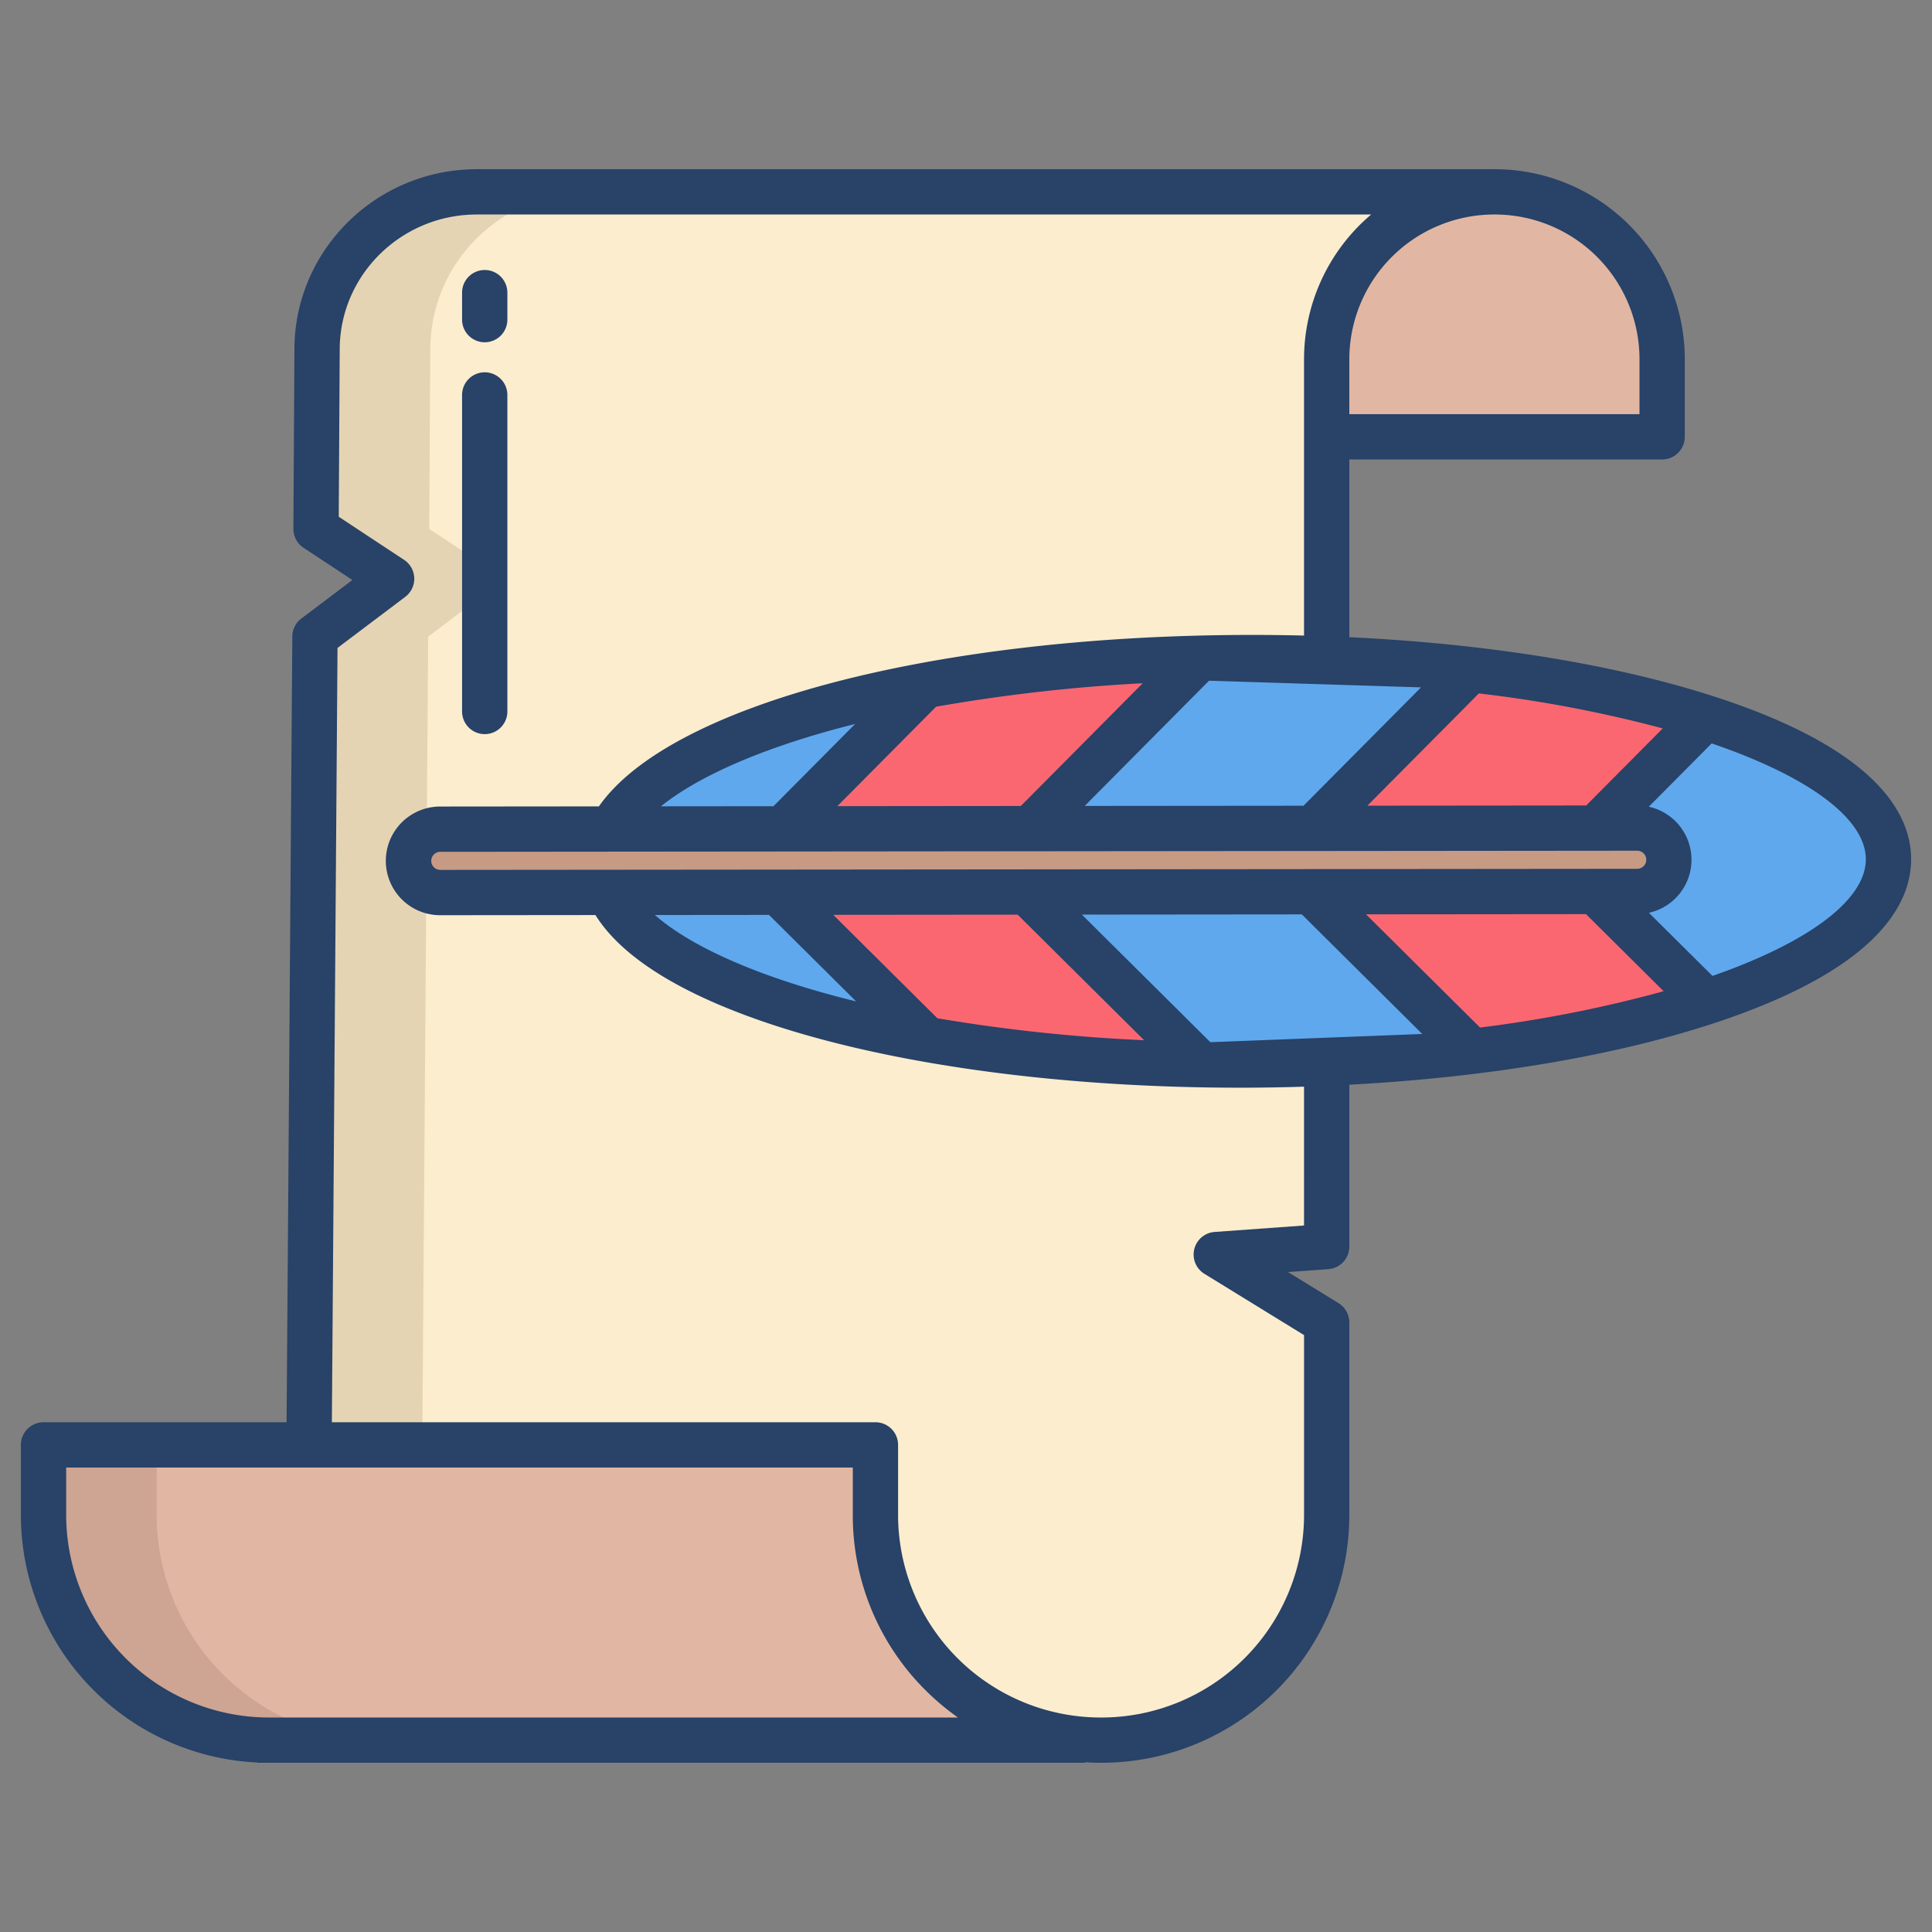 <svg id="Layer_1" height="512" viewBox="0 0 512 512" width="512" xmlns="http://www.w3.org/2000/svg" data-name="Layer 1"><rect x="0" y="0" width="512" height="512" fill="#808080" stroke="none"/><path d="m440.48 95.29v20.47h-88.89v-20.47a44.372 44.372 0 0 1 44.3-44.45h.21a44.378 44.378 0 0 1 44.38 44.31z" fill="#e1b7a3"/><path d="m126.36 50.84c-23.28 0-42.33 18.52-42.33 41.81l-.28 47.51 20.04 13.22-20.32 15.33-1.56 213.67v.53h150.09v18.45a59.734 59.734 0 0 0 55.57 59.65c1.35.1 2.72.15 4.1.15h.18a59.742 59.742 0 0 0 59.74-59.67v-51.03l-29.26-18 29.26-2.11v-235.06a44.372 44.372 0 0 1 44.3-44.45z" fill="#fbedce"/><path d="m232 401.36v-18.45h-220.47v18.58a59.742 59.742 0 0 0 59.74 59.67h216.29l.01-.15a59.734 59.734 0 0 1 -55.57-59.65z" fill="#e1b7a3"/><path d="m451.97 190.14-29.1 29.31-.1 16.8 29.47 29.25c29.89-9.83 48.28-23.19 48.23-37.85s-18.54-27.89-48.5-37.51z" fill="#5fa8ed"/><path d="m422.77 236.25 29.47 29.25c-17.35 5.71-38.56 10.23-62.29 13.12l-.01-.12-42.47-42.18z" fill="#fb6771"/><path d="m451.97 190.14-29.1 29.31-74.92.07 41.75-42.04c23.71 2.73 44.91 7.09 62.27 12.66z" fill="#fb6771"/><path d="m389.94 278.5.01.12c-12.19 1.49-25.04 2.55-38.38 3.12-6.98.31-14.1.48-21.32.5q-6.06.015-12.01-.1l-46.08-45.75 75.31-.07z" fill="#5fa8ed"/><path d="m389.7 177.48-41.75 42.04-74.91.07v-.01l44.82-45.13q5.955-.165 12-.18 11.04-.045 21.72.36c13.24.49 26.01 1.46 38.12 2.85z" fill="#5fa8ed"/><path d="m272.16 236.39 46.08 45.75a466.462 466.462 0 0 1 -72.76-6.75l-39.22-38.94z" fill="#fb6771"/><path d="m317.86 174.45-44.82 45.13v.01l-65.55.06v-.01l37.67-37.94a468.539 468.539 0 0 1 72.7-7.25z" fill="#fb6771"/><path d="m206.26 236.45 39.22 38.94c-44.6-7.94-76.55-22.13-84.12-38.9z" fill="#5fa8ed"/><path d="m245.16 181.7-37.67 37.94v.01l-45.43.05v-.02c8.65-16.16 39.91-29.97 83.1-37.98z" fill="#5fa8ed"/><path d="m113.47 168.71 20.32-15.33-20.04-13.22.28-47.51c0-23.29 19.05-41.81 42.33-41.81h-30c-23.28 0-42.33 18.52-42.33 41.81l-.28 47.51 20.04 13.22-20.32 15.33-1.56 213.67v.53h30v-.53z" fill="#e5d4b3"/><path d="m41.53 401.49v-18.58h-30v18.58a59.742 59.742 0 0 0 59.74 59.67h30a59.742 59.742 0 0 1 -59.74-59.67z" fill="#cea493"/><path d="m433.83 219.44-317.18.3a8.4 8.4 0 1 0 .06 16.79l317.18-.29a8.4 8.4 0 0 0 -.06-16.8z" fill="#c79a83"/><g fill="#284268"><path d="m128.457 90.705a6 6 0 0 0 6-6v-7.151a6 6 0 0 0 -12 0v7.151a6 6 0 0 0 6 6z"/><path d="m128.457 194.551a6 6 0 0 0 6-6v-83.885a6 6 0 0 0 -12 0v83.885a6 6 0 0 0 6 6z"/><path d="m452.21 183.927c-26.121-8.174-59.023-13.376-94.625-15.062v-47.106h82.9a6 6 0 0 0 6-6v-20.624a50.375 50.375 0 0 0 -50.44-50.291h-269.686c-26.65 0-48.33 21.444-48.33 47.766l-.278 47.518a6 6 0 0 0 2.7 5.044l12.941 8.535-13.54 10.214a6 6 0 0 0 -2.386 4.746l-1.516 208.245h-64.415a6 6 0 0 0 -6 6v18.582a65.726 65.726 0 0 0 62.617 65.586v.075h219.408v-.145c1.363.085 2.73.144 4.107.145h.191a65.729 65.729 0 0 0 65.727-65.667v-51.031a6 6 0 0 0 -2.856-5.11l-13.394-8.239 10.683-.771a6 6 0 0 0 5.567-5.984v-42.893c35.759-1.923 68.769-7.354 94.935-15.744 44.664-14.324 53.988-31.88 53.945-44.086s-9.491-29.695-54.255-43.703zm-11.568 9.11-20.277 20.42-57.991.054 29.54-29.749a342.779 342.779 0 0 1 48.728 9.275zm-219.831 49.4 48.88-.045 33.509 33.272a443.275 443.275 0 0 1 -54.784-5.815zm6.079 22.948c-25.129-6.148-43.564-14.312-53.334-22.9l30.239-.028zm-110.2-34.852h-.009a2.4 2.4 0 0 1 -2.11-1.257 2.358 2.358 0 0 1 -.287-1.131 2.4 2.4 0 0 1 2.374-2.407l317.2-.293h.009a2.4 2.4 0 0 1 .023 4.8zm88.286-16.878-29.815.028c9.42-7.614 25.355-14.752 45.906-20.374q2.73-.747 5.555-1.453zm43.092-26.365a452.235 452.235 0 0 1 54.762-6.225l-32.3 32.53-48.626.045zm128.521-5.128-31.143 31.364-57.99.053 32.952-33.186zm19.3-125.319h.223a38.374 38.374 0 0 1 38.372 38.3v14.614h-76.9v-14.475a38.416 38.416 0 0 1 38.301-38.438zm-324.568 398.312h-.059a53.729 53.729 0 0 1 -53.727-53.667v-12.576h208.465v12.445a65.294 65.294 0 0 0 19.2 46.5 66.4 66.4 0 0 0 8.669 7.3zm274.264-130.385-23.685 1.709a6 6 0 0 0 -2.712 11.1l26.4 16.237v47.671a53.728 53.728 0 0 1 -53.733 53.673h-.178a53.728 53.728 0 0 1 -53.677-53.797v-18.451a6 6 0 0 0 -6-6h-144.05l1.494-205.2 17.956-13.545a6 6 0 0 0 -.311-9.8l-17.319-11.422.259-44.3c0-19.741 16.3-35.8 36.33-35.8h237.017a50.264 50.264 0 0 0 -17.791 38.448v73.14q-7.807-.194-15.742-.166c-83.5.3-152.552 18.814-171.125 45.433l-42.086.039a14.4 14.4 0 0 0 .034 28.8h.052l41.082-.039c10.227 16.373 37.108 26.692 58.613 32.575 31.1 8.508 70.779 13.173 111.933 13.172h1.919q7.716-.027 15.318-.27zm-24.825-48.579-34.054-33.814 58.294-.054 31.917 31.693zm71.468-3.883-30.212-30 58.294-.054 20.575 20.431a342.7 342.7 0 0 1 -48.657 9.623zm61.6-13.681-16.849-16.727a14.392 14.392 0 0 0 -.028-28.11l16.659-16.777c25.873 8.825 40.818 20 40.855 30.664s-14.824 21.943-40.636 30.95z"/></g></svg>
